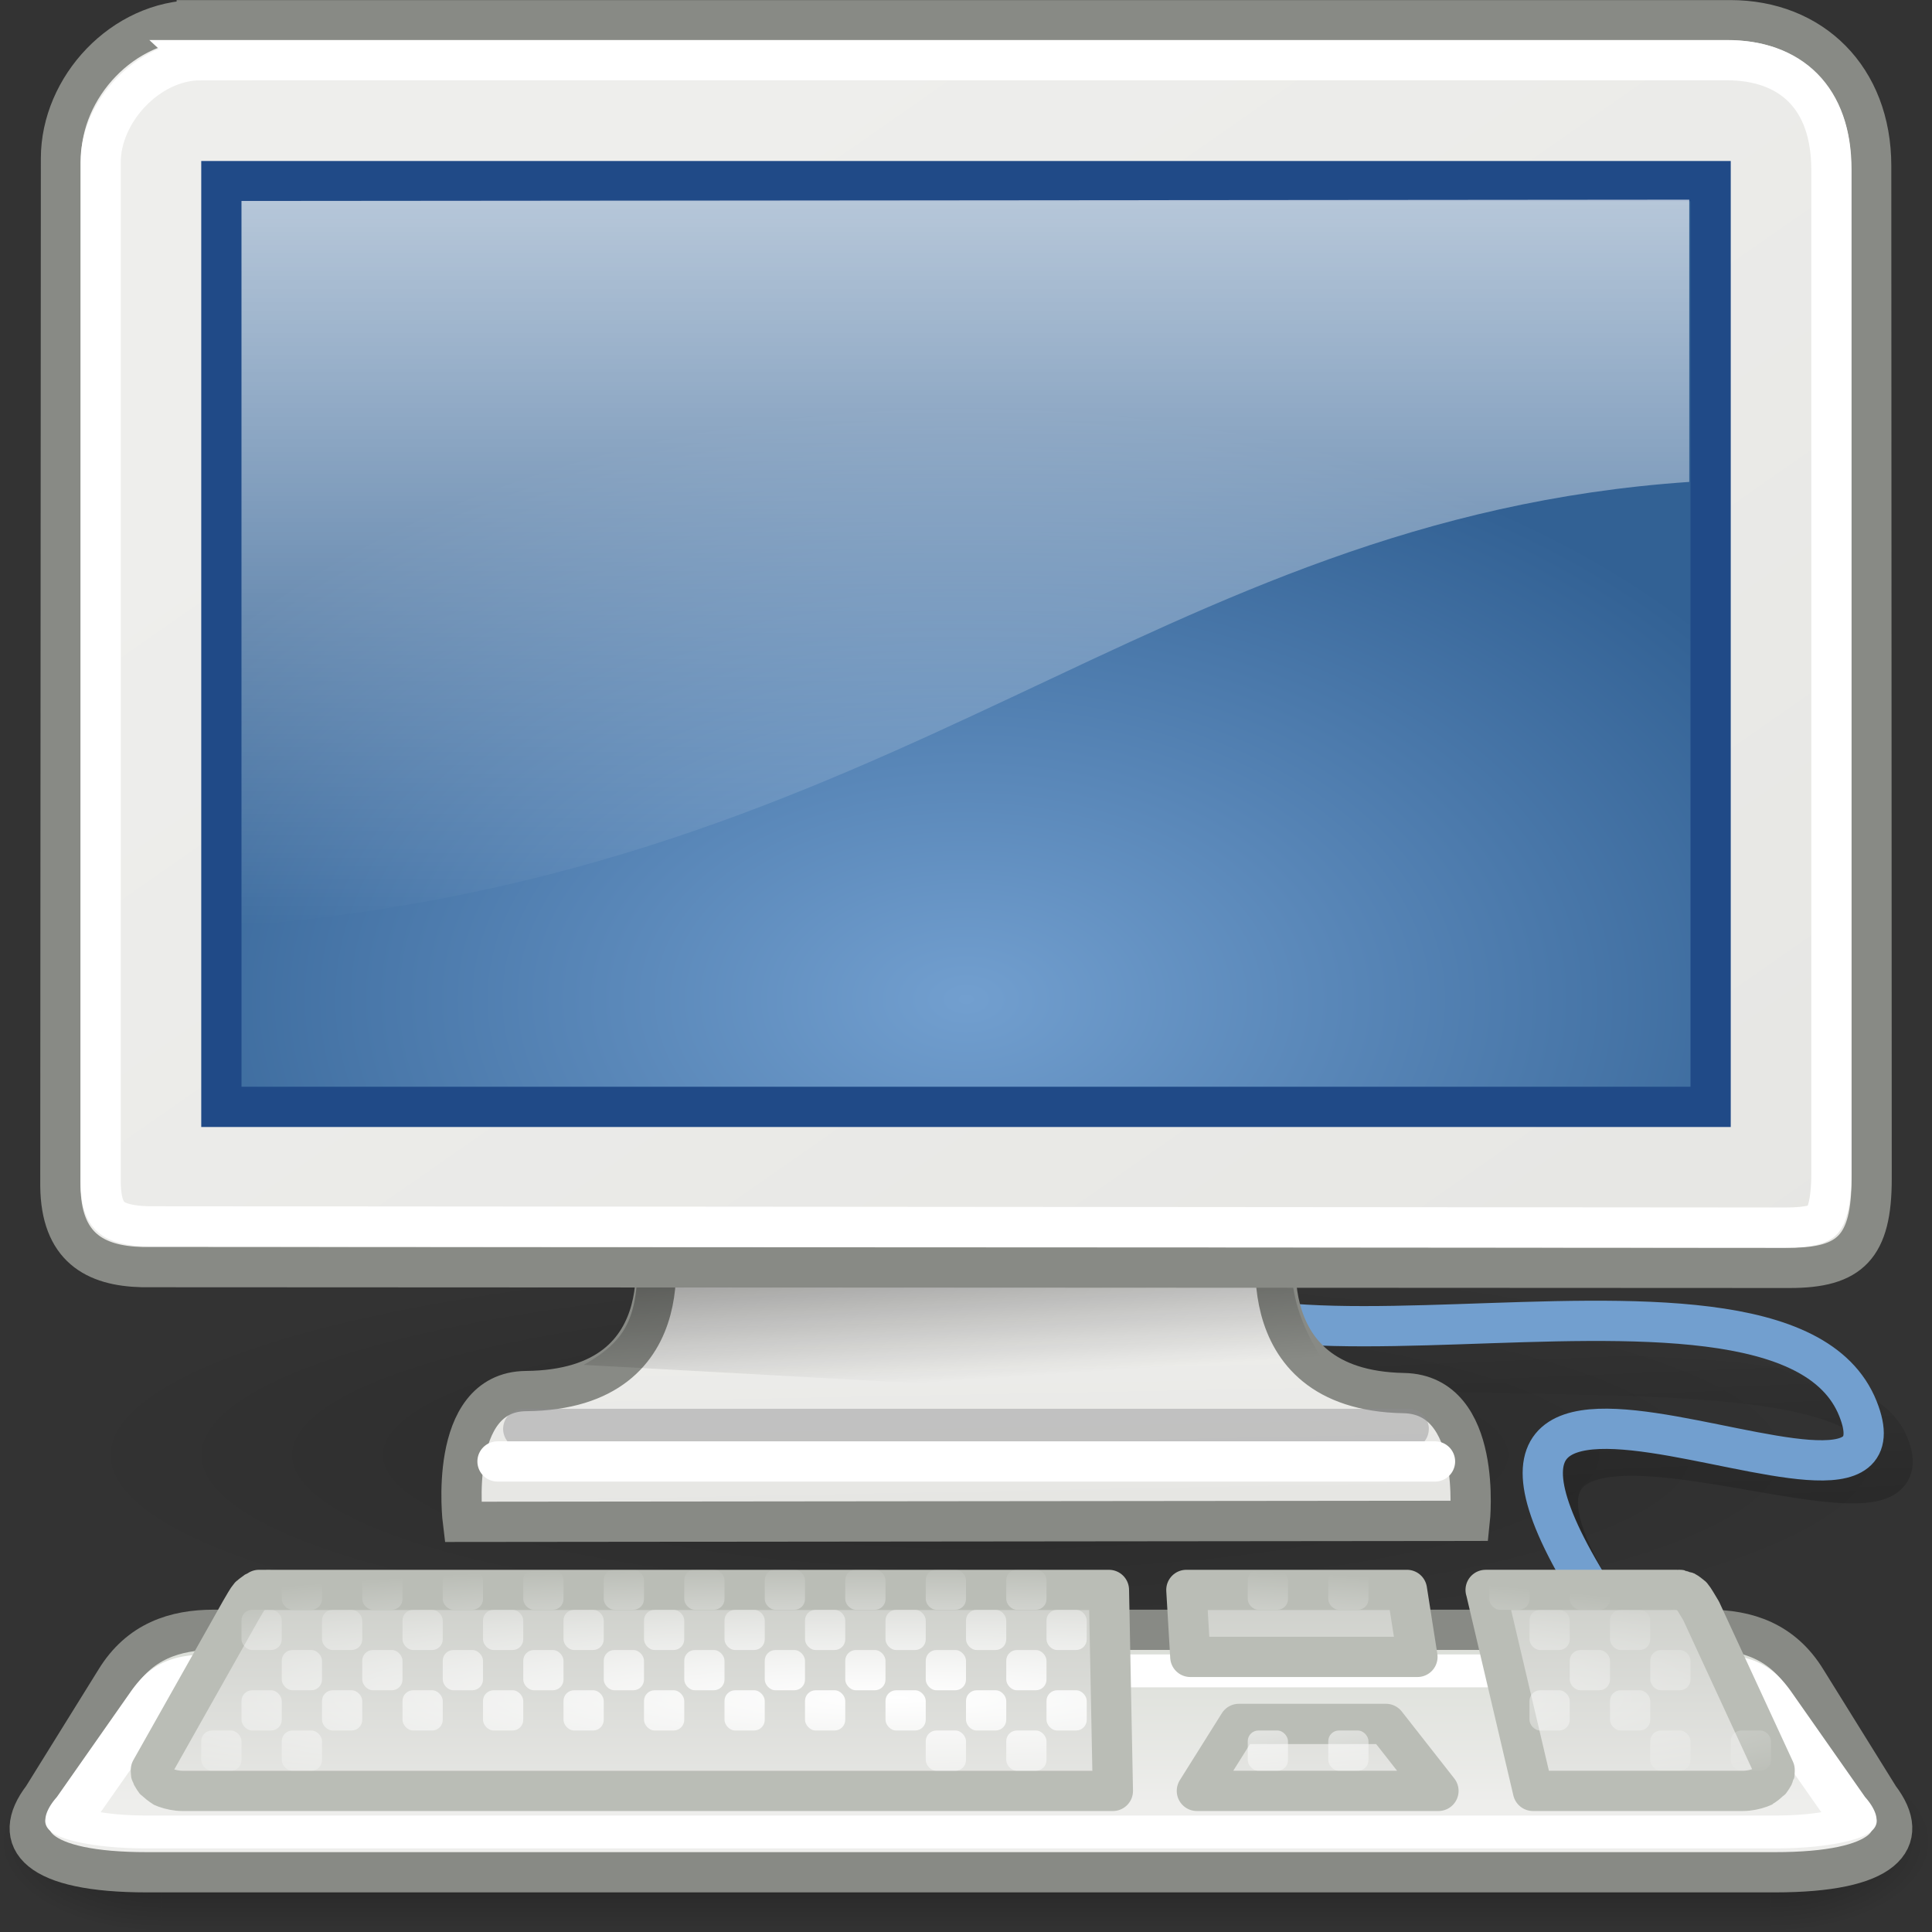 <?xml version="1.0" encoding="UTF-8" standalone="no"?>
<!-- Created with Inkscape (http://www.inkscape.org/) -->
<svg xmlns:dc="http://purl.org/dc/elements/1.1/" xmlns:cc="http://creativecommons.org/ns#" xmlns:rdf="http://www.w3.org/1999/02/22-rdf-syntax-ns#" xmlns:svg="http://www.w3.org/2000/svg" xmlns="http://www.w3.org/2000/svg" xmlns:xlink="http://www.w3.org/1999/xlink" xmlns:sodipodi="http://sodipodi.sourceforge.net/DTD/sodipodi-0.dtd" xmlns:inkscape="http://www.inkscape.org/namespaces/inkscape" width="48px" height="48px" id="svg3304" sodipodi:version="0.32" inkscape:version="0.91 r13725" sodipodi:docname="color_gnome_2_computer.svg" inkscape:output_extension="org.inkscape.output.svg.inkscape" version="1.1">
  <rect width="100%" height="100%" fill="#333333" stroke="none"/>
  <defs id="defs3306">
    <linearGradient id="linearGradient4196">
      <stop style="stop-color:black;stop-opacity:1;" offset="0" id="stop4198"/>
      <stop style="stop-color:black;stop-opacity:0;" offset="1" id="stop4200"/>
    </linearGradient>
    <linearGradient id="linearGradient3907">
      <stop style="stop-color:#ffffff;stop-opacity:1;" offset="0" id="stop3909"/>
      <stop style="stop-color:#ffffff;stop-opacity:0;" offset="1" id="stop3911"/>
    </linearGradient>
    <linearGradient inkscape:collect="always" id="linearGradient3899">
      <stop style="stop-color:#eeeeec" offset="0" id="stop3901"/>
      <stop style="stop-color:#d3d7cf" offset="1" id="stop3903"/>
    </linearGradient>
    <linearGradient id="linearGradient5233">
      <stop style="stop-color:#729fcf;stop-opacity:1;" offset="0" id="stop5235"/>
      <stop style="stop-color:#326194;stop-opacity:1;" offset="1" id="stop5237"/>
    </linearGradient>
    <linearGradient inkscape:collect="always" id="linearGradient5225">
      <stop style="stop-color:black;stop-opacity:1;" offset="0" id="stop5227"/>
      <stop style="stop-color:black;stop-opacity:0;" offset="1" id="stop5229"/>
    </linearGradient>
    <linearGradient id="linearGradient5137">
      <stop style="stop-color:#eeeeec;stop-opacity:1;" offset="0" id="stop5139"/>
      <stop style="stop-color:#e6e6e3;stop-opacity:1;" offset="1" id="stop5141"/>
    </linearGradient>
    <linearGradient inkscape:collect="always" id="linearGradient6240">
      <stop style="stop-color:#ffffff;stop-opacity:1;" offset="0" id="stop6242"/>
      <stop style="stop-color:#ffffff;stop-opacity:0;" offset="1" id="stop6244"/>
    </linearGradient>
    <linearGradient id="linearGradient11400">
      <stop style="stop-color:#000000;stop-opacity:1;" offset="0" id="stop11402"/>
      <stop style="stop-color:#000000;stop-opacity:0;" offset="1" id="stop11404"/>
    </linearGradient>
    <linearGradient inkscape:collect="always" xlink:href="#linearGradient6240" id="linearGradient6246" x1="20.157" y1="5.1" x2="20.157" y2="26.039" gradientUnits="userSpaceOnUse" gradientTransform="translate(-2.35294e-2,-3.039)"/>
    <linearGradient inkscape:collect="always" xlink:href="#linearGradient5137" id="linearGradient5147" gradientUnits="userSpaceOnUse" x1="17.248" y1="6.376" x2="39.904" y2="38.876" gradientTransform="matrix(0.999,0,0,0.999,3.061255e-3,-2.971)"/>
    <radialGradient inkscape:collect="always" xlink:href="#linearGradient5233" id="radialGradient5239" cx="24.006" cy="32.997" fx="24.006" fy="32.997" r="19" gradientTransform="matrix(1.233,1.948681e-23,-1.1422e-23,0.778,-5.591,-0.847)" gradientUnits="userSpaceOnUse"/>
    <linearGradient inkscape:collect="always" xlink:href="#linearGradient5137" id="linearGradient2308" gradientUnits="userSpaceOnUse" gradientTransform="matrix(1,0,0,0.993,-6.075869e-16,-2.718)" x1="31.743" y1="37.842" x2="31.861" y2="43.826"/>
    <linearGradient inkscape:collect="always" xlink:href="#linearGradient11400" id="linearGradient2310" gradientUnits="userSpaceOnUse" gradientTransform="matrix(1.004,0,0,1,-0.125,-3.012)" x1="23.155" y1="34.573" x2="23.529" y2="40.22"/>
    <linearGradient id="linearGradient1558" inkscape:collect="always">
      <stop id="stop1560" offset="0" style="stop-color:#babdb6"/>
      <stop id="stop1562" offset="1" style="stop-color:#eeeeec"/>
    </linearGradient>
    <linearGradient id="linearGradient3028" inkscape:collect="always">
      <stop id="stop3030" offset="0" style="stop-color:black;stop-opacity:1;"/>
      <stop id="stop3032" offset="1" style="stop-color:black;stop-opacity:0;"/>
    </linearGradient>
    <linearGradient id="linearGradient3042">
      <stop id="stop3044" offset="0" style="stop-color:black;stop-opacity:0;"/>
      <stop style="stop-color:black;stop-opacity:1;" offset="0.5" id="stop3050"/>
      <stop id="stop3046" offset="1" style="stop-color:black;stop-opacity:0;"/>
    </linearGradient>
    <radialGradient inkscape:collect="always" xlink:href="#linearGradient3907" id="radialGradient2433" gradientUnits="userSpaceOnUse" gradientTransform="matrix(1.383,3.581398e-5,0,0.172,-6.73,34.097)" cx="20.914" cy="47.045" fx="20.914" fy="47.045" r="19.5"/>
    <radialGradient inkscape:collect="always" xlink:href="#linearGradient3028" id="radialGradient2517" gradientUnits="userSpaceOnUse" gradientTransform="matrix(0,-0.75,1.333,0,-40.286,35)" cx="3" cy="33.214" fx="3" fy="33.214" r="3"/>
    <radialGradient inkscape:collect="always" xlink:href="#linearGradient3028" id="radialGradient2519" gradientUnits="userSpaceOnUse" gradientTransform="matrix(0,-0.75,1.333,0,-88.286,-30.5)" cx="3" cy="33.214" fx="3" fy="33.214" r="3"/>
    <linearGradient inkscape:collect="always" xlink:href="#linearGradient3042" id="linearGradient2521" gradientUnits="userSpaceOnUse" gradientTransform="matrix(1,0,0,0.889,0,3.833)" x1="37.031" y1="35.063" x2="37.031" y2="29.995"/>
    <linearGradient inkscape:collect="always" xlink:href="#linearGradient1558" id="linearGradient3320" gradientUnits="userSpaceOnUse" gradientTransform="matrix(1,0,0,0.833,-48,19.082)" x1="16.396" y1="19.659" x2="16.396" y2="32.448"/>
    <radialGradient inkscape:collect="always" xlink:href="#linearGradient3907" id="radialGradient3322" gradientUnits="userSpaceOnUse" gradientTransform="matrix(1.383,3.581398e-5,0,0.172,-6.73,34.097)" cx="20.914" cy="47.045" fx="20.914" fy="47.045" r="19.5"/>
    <radialGradient inkscape:collect="always" xlink:href="#linearGradient3907" id="radialGradient3324" gradientUnits="userSpaceOnUse" gradientTransform="matrix(1.383,3.581398e-5,0,0.172,-6.73,34.097)" cx="20.914" cy="47.045" fx="20.914" fy="47.045" r="19.5"/>
    <radialGradient inkscape:collect="always" xlink:href="#linearGradient3907" id="radialGradient3326" gradientUnits="userSpaceOnUse" gradientTransform="matrix(1.383,3.581398e-5,0,0.172,-6.73,34.097)" cx="20.914" cy="47.045" fx="20.914" fy="47.045" r="19.5"/>
    <radialGradient inkscape:collect="always" xlink:href="#linearGradient3907" id="radialGradient3328" gradientUnits="userSpaceOnUse" gradientTransform="matrix(1.383,3.581398e-5,0,0.172,-6.73,34.097)" cx="20.914" cy="47.045" fx="20.914" fy="47.045" r="19.5"/>
    <radialGradient inkscape:collect="always" xlink:href="#linearGradient3907" id="radialGradient3330" gradientUnits="userSpaceOnUse" gradientTransform="matrix(1.383,3.581398e-5,0,0.172,-6.73,34.097)" cx="20.914" cy="47.045" fx="20.914" fy="47.045" r="19.5"/>
    <radialGradient inkscape:collect="always" xlink:href="#linearGradient3907" id="radialGradient3332" gradientUnits="userSpaceOnUse" gradientTransform="matrix(1.383,3.581398e-5,0,0.172,-6.73,34.097)" cx="20.914" cy="47.045" fx="20.914" fy="47.045" r="19.5"/>
    <radialGradient inkscape:collect="always" xlink:href="#linearGradient3907" id="radialGradient3334" gradientUnits="userSpaceOnUse" gradientTransform="matrix(1.383,3.581398e-5,0,0.172,-6.73,34.097)" cx="20.914" cy="47.045" fx="20.914" fy="47.045" r="19.5"/>
    <radialGradient inkscape:collect="always" xlink:href="#linearGradient3907" id="radialGradient3336" gradientUnits="userSpaceOnUse" gradientTransform="matrix(1.383,3.581398e-5,0,0.172,-6.73,34.097)" cx="20.914" cy="47.045" fx="20.914" fy="47.045" r="19.5"/>
    <radialGradient inkscape:collect="always" xlink:href="#linearGradient3907" id="radialGradient3338" gradientUnits="userSpaceOnUse" gradientTransform="matrix(1.383,3.581398e-5,0,0.172,-6.73,34.097)" cx="20.914" cy="47.045" fx="20.914" fy="47.045" r="19.5"/>
    <radialGradient inkscape:collect="always" xlink:href="#linearGradient3907" id="radialGradient3340" gradientUnits="userSpaceOnUse" gradientTransform="matrix(1.383,3.581398e-5,0,0.172,-6.73,34.097)" cx="20.914" cy="47.045" fx="20.914" fy="47.045" r="19.5"/>
    <radialGradient inkscape:collect="always" xlink:href="#linearGradient3907" id="radialGradient3342" gradientUnits="userSpaceOnUse" gradientTransform="matrix(1.383,3.581398e-5,0,0.172,-6.73,34.097)" cx="20.914" cy="47.045" fx="20.914" fy="47.045" r="19.5"/>
    <radialGradient inkscape:collect="always" xlink:href="#linearGradient3907" id="radialGradient3344" gradientUnits="userSpaceOnUse" gradientTransform="matrix(1.383,3.581398e-5,0,0.172,-6.73,34.097)" cx="20.914" cy="47.045" fx="20.914" fy="47.045" r="19.5"/>
    <radialGradient inkscape:collect="always" xlink:href="#linearGradient3907" id="radialGradient3346" gradientUnits="userSpaceOnUse" gradientTransform="matrix(1.383,3.581398e-5,0,0.172,-6.73,34.097)" cx="20.914" cy="47.045" fx="20.914" fy="47.045" r="19.5"/>
    <radialGradient inkscape:collect="always" xlink:href="#linearGradient3907" id="radialGradient3348" gradientUnits="userSpaceOnUse" gradientTransform="matrix(1.383,3.581398e-5,0,0.172,-6.73,34.097)" cx="20.914" cy="47.045" fx="20.914" fy="47.045" r="19.5"/>
    <radialGradient inkscape:collect="always" xlink:href="#linearGradient3907" id="radialGradient3350" gradientUnits="userSpaceOnUse" gradientTransform="matrix(1.383,3.581398e-5,0,0.172,-6.73,34.097)" cx="20.914" cy="47.045" fx="20.914" fy="47.045" r="19.5"/>
    <radialGradient inkscape:collect="always" xlink:href="#linearGradient3907" id="radialGradient3352" gradientUnits="userSpaceOnUse" gradientTransform="matrix(1.383,3.581398e-5,0,0.172,-6.73,34.097)" cx="20.914" cy="47.045" fx="20.914" fy="47.045" r="19.5"/>
    <radialGradient inkscape:collect="always" xlink:href="#linearGradient3907" id="radialGradient3354" gradientUnits="userSpaceOnUse" gradientTransform="matrix(1.383,3.581398e-5,0,0.172,-6.73,34.097)" cx="20.914" cy="47.045" fx="20.914" fy="47.045" r="19.5"/>
    <radialGradient inkscape:collect="always" xlink:href="#linearGradient3907" id="radialGradient3356" gradientUnits="userSpaceOnUse" gradientTransform="matrix(1.383,3.581398e-5,0,0.172,-6.73,34.097)" cx="20.914" cy="47.045" fx="20.914" fy="47.045" r="19.5"/>
    <radialGradient inkscape:collect="always" xlink:href="#linearGradient3907" id="radialGradient3358" gradientUnits="userSpaceOnUse" gradientTransform="matrix(1.383,3.581398e-5,0,0.172,-6.73,34.097)" cx="20.914" cy="47.045" fx="20.914" fy="47.045" r="19.5"/>
    <radialGradient inkscape:collect="always" xlink:href="#linearGradient3907" id="radialGradient3360" gradientUnits="userSpaceOnUse" gradientTransform="matrix(1.383,3.581398e-5,0,0.172,-6.73,34.097)" cx="20.914" cy="47.045" fx="20.914" fy="47.045" r="19.5"/>
    <radialGradient inkscape:collect="always" xlink:href="#linearGradient3907" id="radialGradient3362" gradientUnits="userSpaceOnUse" gradientTransform="matrix(1.383,3.581398e-5,0,0.172,-6.73,34.097)" cx="20.914" cy="47.045" fx="20.914" fy="47.045" r="19.5"/>
    <radialGradient inkscape:collect="always" xlink:href="#linearGradient3907" id="radialGradient3364" gradientUnits="userSpaceOnUse" gradientTransform="matrix(1.383,3.581398e-5,0,0.172,-6.73,34.097)" cx="20.914" cy="47.045" fx="20.914" fy="47.045" r="19.5"/>
    <radialGradient inkscape:collect="always" xlink:href="#linearGradient3907" id="radialGradient3366" gradientUnits="userSpaceOnUse" gradientTransform="matrix(1.383,3.581398e-5,0,0.172,-6.73,34.097)" cx="20.914" cy="47.045" fx="20.914" fy="47.045" r="19.5"/>
    <radialGradient inkscape:collect="always" xlink:href="#linearGradient3907" id="radialGradient3368" gradientUnits="userSpaceOnUse" gradientTransform="matrix(1.383,3.581398e-5,0,0.172,-6.73,34.097)" cx="20.914" cy="47.045" fx="20.914" fy="47.045" r="19.5"/>
    <radialGradient inkscape:collect="always" xlink:href="#linearGradient3907" id="radialGradient3370" gradientUnits="userSpaceOnUse" gradientTransform="matrix(1.383,3.581398e-5,0,0.172,-6.73,34.097)" cx="20.914" cy="47.045" fx="20.914" fy="47.045" r="19.5"/>
    <radialGradient inkscape:collect="always" xlink:href="#linearGradient3907" id="radialGradient3372" gradientUnits="userSpaceOnUse" gradientTransform="matrix(1.383,3.581398e-5,0,0.172,-6.73,34.097)" cx="20.914" cy="47.045" fx="20.914" fy="47.045" r="19.5"/>
    <radialGradient inkscape:collect="always" xlink:href="#linearGradient3907" id="radialGradient3374" gradientUnits="userSpaceOnUse" gradientTransform="matrix(1.383,3.581398e-5,0,0.172,-6.73,34.097)" cx="20.914" cy="47.045" fx="20.914" fy="47.045" r="19.5"/>
    <radialGradient inkscape:collect="always" xlink:href="#linearGradient3907" id="radialGradient3376" gradientUnits="userSpaceOnUse" gradientTransform="matrix(1.383,3.581398e-5,0,0.172,-6.73,34.097)" cx="20.914" cy="47.045" fx="20.914" fy="47.045" r="19.5"/>
    <radialGradient inkscape:collect="always" xlink:href="#linearGradient3907" id="radialGradient3378" gradientUnits="userSpaceOnUse" gradientTransform="matrix(1.383,3.581398e-5,0,0.172,-6.73,34.097)" cx="20.914" cy="47.045" fx="20.914" fy="47.045" r="19.5"/>
    <radialGradient inkscape:collect="always" xlink:href="#linearGradient3907" id="radialGradient3380" gradientUnits="userSpaceOnUse" gradientTransform="matrix(1.383,3.581398e-5,0,0.172,-6.73,34.097)" cx="20.914" cy="47.045" fx="20.914" fy="47.045" r="19.5"/>
    <radialGradient inkscape:collect="always" xlink:href="#linearGradient3907" id="radialGradient3382" gradientUnits="userSpaceOnUse" gradientTransform="matrix(1.383,3.581398e-5,0,0.172,-6.73,34.097)" cx="20.914" cy="47.045" fx="20.914" fy="47.045" r="19.5"/>
    <radialGradient inkscape:collect="always" xlink:href="#linearGradient3907" id="radialGradient3384" gradientUnits="userSpaceOnUse" gradientTransform="matrix(1.383,3.581398e-5,0,0.172,-6.73,34.097)" cx="20.914" cy="47.045" fx="20.914" fy="47.045" r="19.5"/>
    <radialGradient inkscape:collect="always" xlink:href="#linearGradient3907" id="radialGradient3386" gradientUnits="userSpaceOnUse" gradientTransform="matrix(1.383,3.581398e-5,0,0.172,-6.73,34.097)" cx="20.914" cy="47.045" fx="20.914" fy="47.045" r="19.5"/>
    <radialGradient inkscape:collect="always" xlink:href="#linearGradient3907" id="radialGradient3388" gradientUnits="userSpaceOnUse" gradientTransform="matrix(1.383,3.581398e-5,0,0.172,-6.73,34.097)" cx="20.914" cy="47.045" fx="20.914" fy="47.045" r="19.5"/>
    <radialGradient inkscape:collect="always" xlink:href="#linearGradient3907" id="radialGradient3390" gradientUnits="userSpaceOnUse" gradientTransform="matrix(1.383,3.581398e-5,0,0.172,-6.73,34.097)" cx="20.914" cy="47.045" fx="20.914" fy="47.045" r="19.5"/>
    <radialGradient inkscape:collect="always" xlink:href="#linearGradient3907" id="radialGradient3392" gradientUnits="userSpaceOnUse" gradientTransform="matrix(1.383,3.581398e-5,0,0.172,-6.73,34.097)" cx="20.914" cy="47.045" fx="20.914" fy="47.045" r="19.5"/>
    <radialGradient inkscape:collect="always" xlink:href="#linearGradient3907" id="radialGradient3394" gradientUnits="userSpaceOnUse" gradientTransform="matrix(1.383,3.581398e-5,0,0.172,-6.73,34.097)" cx="20.914" cy="47.045" fx="20.914" fy="47.045" r="19.5"/>
    <radialGradient inkscape:collect="always" xlink:href="#linearGradient3907" id="radialGradient3396" gradientUnits="userSpaceOnUse" gradientTransform="matrix(1.383,3.581398e-5,0,0.172,-6.73,34.097)" cx="20.914" cy="47.045" fx="20.914" fy="47.045" r="19.5"/>
    <radialGradient inkscape:collect="always" xlink:href="#linearGradient3907" id="radialGradient3398" gradientUnits="userSpaceOnUse" gradientTransform="matrix(1.383,3.581398e-5,0,0.172,-6.73,34.097)" cx="20.914" cy="47.045" fx="20.914" fy="47.045" r="19.5"/>
    <radialGradient inkscape:collect="always" xlink:href="#linearGradient3907" id="radialGradient3400" gradientUnits="userSpaceOnUse" gradientTransform="matrix(1.383,3.581398e-5,0,0.172,-6.73,34.097)" cx="20.914" cy="47.045" fx="20.914" fy="47.045" r="19.5"/>
    <radialGradient inkscape:collect="always" xlink:href="#linearGradient3907" id="radialGradient3402" gradientUnits="userSpaceOnUse" gradientTransform="matrix(1.383,3.581398e-5,0,0.172,-6.73,34.097)" cx="20.914" cy="47.045" fx="20.914" fy="47.045" r="19.5"/>
    <radialGradient inkscape:collect="always" xlink:href="#linearGradient3907" id="radialGradient3404" gradientUnits="userSpaceOnUse" gradientTransform="matrix(1.383,3.581398e-5,0,0.172,-6.73,34.097)" cx="20.914" cy="47.045" fx="20.914" fy="47.045" r="19.5"/>
    <radialGradient inkscape:collect="always" xlink:href="#linearGradient3907" id="radialGradient3406" gradientUnits="userSpaceOnUse" gradientTransform="matrix(1.383,3.581398e-5,0,0.172,-6.73,34.097)" cx="20.914" cy="47.045" fx="20.914" fy="47.045" r="19.5"/>
    <radialGradient inkscape:collect="always" xlink:href="#linearGradient3907" id="radialGradient3408" gradientUnits="userSpaceOnUse" gradientTransform="matrix(1.383,3.581398e-5,0,0.172,-6.73,34.097)" cx="20.914" cy="47.045" fx="20.914" fy="47.045" r="19.5"/>
    <radialGradient inkscape:collect="always" xlink:href="#linearGradient3907" id="radialGradient3410" gradientUnits="userSpaceOnUse" gradientTransform="matrix(1.383,3.581398e-5,0,0.172,-6.73,34.097)" cx="20.914" cy="47.045" fx="20.914" fy="47.045" r="19.5"/>
    <radialGradient inkscape:collect="always" xlink:href="#linearGradient3907" id="radialGradient3412" gradientUnits="userSpaceOnUse" gradientTransform="matrix(1.383,3.581398e-5,0,0.172,-6.73,34.097)" cx="20.914" cy="47.045" fx="20.914" fy="47.045" r="19.5"/>
    <radialGradient inkscape:collect="always" xlink:href="#linearGradient3907" id="radialGradient3414" gradientUnits="userSpaceOnUse" gradientTransform="matrix(1.383,3.581398e-5,0,0.172,-6.73,34.097)" cx="20.914" cy="47.045" fx="20.914" fy="47.045" r="19.5"/>
    <radialGradient inkscape:collect="always" xlink:href="#linearGradient3907" id="radialGradient3416" gradientUnits="userSpaceOnUse" gradientTransform="matrix(1.383,3.581398e-5,0,0.172,-6.73,34.097)" cx="20.914" cy="47.045" fx="20.914" fy="47.045" r="19.5"/>
    <radialGradient inkscape:collect="always" xlink:href="#linearGradient3907" id="radialGradient3418" gradientUnits="userSpaceOnUse" gradientTransform="matrix(1.383,3.581398e-5,0,0.172,-6.73,34.097)" cx="20.914" cy="47.045" fx="20.914" fy="47.045" r="19.5"/>
    <radialGradient inkscape:collect="always" xlink:href="#linearGradient3907" id="radialGradient3420" gradientUnits="userSpaceOnUse" gradientTransform="matrix(1.383,3.581398e-5,0,0.172,-6.73,34.097)" cx="20.914" cy="47.045" fx="20.914" fy="47.045" r="19.5"/>
    <radialGradient inkscape:collect="always" xlink:href="#linearGradient3907" id="radialGradient3422" gradientUnits="userSpaceOnUse" gradientTransform="matrix(1.383,3.581398e-5,0,0.172,-6.73,34.097)" cx="20.914" cy="47.045" fx="20.914" fy="47.045" r="19.5"/>
    <radialGradient inkscape:collect="always" xlink:href="#linearGradient3907" id="radialGradient3424" gradientUnits="userSpaceOnUse" gradientTransform="matrix(1.383,3.581398e-5,0,0.172,-6.73,34.097)" cx="20.914" cy="47.045" fx="20.914" fy="47.045" r="19.5"/>
    <radialGradient inkscape:collect="always" xlink:href="#linearGradient3907" id="radialGradient3426" gradientUnits="userSpaceOnUse" gradientTransform="matrix(1.383,3.581398e-5,0,0.172,-6.73,34.097)" cx="20.914" cy="47.045" fx="20.914" fy="47.045" r="19.5"/>
    <radialGradient inkscape:collect="always" xlink:href="#linearGradient3907" id="radialGradient3428" gradientUnits="userSpaceOnUse" gradientTransform="matrix(1.383,3.581398e-5,0,0.172,-6.73,34.097)" cx="20.914" cy="47.045" fx="20.914" fy="47.045" r="19.5"/>
    <radialGradient inkscape:collect="always" xlink:href="#linearGradient3907" id="radialGradient3430" gradientUnits="userSpaceOnUse" gradientTransform="matrix(1.383,3.581398e-5,0,0.172,-6.73,34.097)" cx="20.914" cy="47.045" fx="20.914" fy="47.045" r="19.5"/>
    <radialGradient inkscape:collect="always" xlink:href="#linearGradient3907" id="radialGradient3432" gradientUnits="userSpaceOnUse" gradientTransform="matrix(1.383,3.581398e-5,0,0.172,-6.73,34.097)" cx="20.914" cy="47.045" fx="20.914" fy="47.045" r="19.5"/>
    <radialGradient inkscape:collect="always" xlink:href="#linearGradient3907" id="radialGradient3434" gradientUnits="userSpaceOnUse" gradientTransform="matrix(1.383,3.581398e-5,0,0.172,-6.73,34.097)" cx="20.914" cy="47.045" fx="20.914" fy="47.045" r="19.5"/>
    <radialGradient inkscape:collect="always" xlink:href="#linearGradient3907" id="radialGradient3436" gradientUnits="userSpaceOnUse" gradientTransform="matrix(1.383,3.581398e-5,0,0.172,-6.73,34.097)" cx="20.914" cy="47.045" fx="20.914" fy="47.045" r="19.5"/>
    <radialGradient inkscape:collect="always" xlink:href="#linearGradient3907" id="radialGradient3438" gradientUnits="userSpaceOnUse" gradientTransform="matrix(1.383,3.581398e-5,0,0.172,-6.73,34.097)" cx="20.914" cy="47.045" fx="20.914" fy="47.045" r="19.5"/>
    <radialGradient inkscape:collect="always" xlink:href="#linearGradient3907" id="radialGradient3440" gradientUnits="userSpaceOnUse" gradientTransform="matrix(1.383,3.581398e-5,0,0.172,-6.73,34.097)" cx="20.914" cy="47.045" fx="20.914" fy="47.045" r="19.5"/>
    <linearGradient inkscape:collect="always" xlink:href="#linearGradient3899" id="linearGradient3442" gradientUnits="userSpaceOnUse" gradientTransform="matrix(1,0,0,0.753,-48,12.253)" x1="26.5" y1="43.25" x2="26.5" y2="35.75"/>
    <radialGradient inkscape:collect="always" xlink:href="#linearGradient5225" id="radialGradient4337" gradientUnits="userSpaceOnUse" gradientTransform="matrix(1,0,0,0.248,0,32.117)" cx="23.938" cy="42.688" fx="23.938" fy="42.688" r="23.76"/>
    <linearGradient inkscape:collect="always" xlink:href="#linearGradient4196" id="linearGradient4343" gradientUnits="userSpaceOnUse" gradientTransform="translate(24,0)" x1="37.485" y1="38.268" x2="37.295" y2="33.638"/>
  </defs>
  <sodipodi:namedview id="base" pagecolor="#ffffff" bordercolor="#849193" borderopacity="1" inkscape:pageopacity="0.0" inkscape:pageshadow="2" inkscape:zoom="1" inkscape:cx="-210.56171" inkscape:cy="8.3263876" inkscape:current-layer="layer1" showgrid="false" inkscape:grid-bbox="true" inkscape:document-units="px" inkscape:showpageshadow="false" showborder="false" inkscape:window-width="1920" inkscape:window-height="1144" inkscape:window-x="-4" inkscape:window-y="-4" showguides="true" inkscape:guide-bbox="true" inkscape:grid-points="false" stroke="#babdb6" fill="#888a85" borderlayer="top" inkscape:window-maximized="1">
    <inkscape:grid id="GridFromPre046Settings" type="xygrid" originx="0px" originy="0px" spacingx="0.5px" spacingy="0.5px" color="#3f3fff" empcolor="#3f3fff" opacity="0.15" empopacity="0.38" empspacing="2"/>
  </sodipodi:namedview>
  <g id="layer1" inkscape:label="Layer 1" inkscape:groupmode="layer" style="display:inline">
    <ellipse style="opacity:0.2;fill:url(#radialGradient4337);fill-opacity:1;fill-rule:evenodd;stroke:none;stroke-width:1px;stroke-linecap:butt;stroke-linejoin:miter;stroke-opacity:1" id="path1379" transform="matrix(0.968,0,0,0.864,1.448,-0.747)" cx="23.938" cy="42.688" rx="23.76" ry="5.884"/>
    <g id="g4339" transform="translate(-25,0)">
      <path style="display:inline;opacity:0.208;fill:none;fill-opacity:1;fill-rule:evenodd;stroke:url(#linearGradient4343);stroke-width:1;stroke-linecap:butt;stroke-linejoin:miter;stroke-miterlimit:4;stroke-dasharray:none;stroke-opacity:1" d="M 66.131,41.788 C 57.847,31.23 73.567,39.499 71.897,35.84 70.262,32.254 51.343,36.514 53.333,30.514" id="use4184" sodipodi:nodetypes="czz" inkscape:connector-curvature="0"/>
      <path sodipodi:nodetypes="czz" id="path4172" d="M 65.675,41.213 C 57.657,30.125 72.914,39.404 71.161,35 69.172,30 52.552,36.028 53.48,30.116" style="display:inline;fill:none;fill-opacity:1;fill-rule:evenodd;stroke:#729fcf;stroke-width:1;stroke-linecap:butt;stroke-linejoin:miter;stroke-miterlimit:4;stroke-dasharray:none;stroke-opacity:1" inkscape:connector-curvature="0"/>
    </g>
    <g id="g2302" transform="matrix(0.811,0,0,0.811,4.536,4.145)">
      <path style="color:#000000;display:inline;overflow:visible;visibility:visible;opacity:1;fill:url(#linearGradient2308);fill-opacity:1;fill-rule:evenodd;stroke:#888a85;stroke-width:1.233;stroke-linecap:butt;stroke-linejoin:miter;stroke-miterlimit:4;stroke-dasharray:none;stroke-dashoffset:0;stroke-opacity:1;marker:none;marker-start:none;marker-mid:none;marker-end:none" d="m 14.375,32.559 c 0,0 1.217,4.899 -3.856,4.945 -2.43,0.022 -1.932,4.006 -1.932,4.006 l 30.846,-0.031 c 0,0 0.418,-3.867 -2.022,-3.913 -4.987,-0.091 -3.811,-5.07 -3.811,-5.07 l -19.225,0.062 z" id="path1359" sodipodi:nodetypes="csccscc" inkscape:connector-curvature="0"/>
      <path style="opacity:0.5;fill:url(#linearGradient2310);fill-opacity:1;fill-rule:evenodd;stroke:none;stroke-width:1px;stroke-linecap:butt;stroke-linejoin:miter;stroke-opacity:1" d="m 13.926,33.027 c 0.084,2.173 -0.285,2.911 -1.64,3.675 L 36,38 c -0.953,-1.169 -2.339,-2.933 -1.961,-4.988 l -20.113,0.016 z" id="path1367" sodipodi:nodetypes="ccccc" inkscape:connector-curvature="0"/>
      <path sodipodi:nodetypes="cc" id="path1393" d="m 10.436,38.662 c 6.564,0.002 27.126,0 27.126,0" style="fill:none;fill-opacity:1;fill-rule:evenodd;stroke:#8d8d8f;stroke-width:1.233px;stroke-linecap:round;stroke-linejoin:miter;stroke-opacity:0.439" inkscape:connector-curvature="0"/>
      <path style="fill:none;fill-opacity:1;fill-rule:evenodd;stroke:#ffffff;stroke-width:1.233px;stroke-linecap:round;stroke-linejoin:miter;stroke-opacity:1" d="m 9.648,39.66 c 6.707,0.002 28.72,0 28.72,0" id="path1395" sodipodi:nodetypes="cc" inkscape:connector-curvature="0"/>
    </g>
    <rect style="fill:none;fill-opacity:0.75;fill-rule:evenodd;stroke:none;stroke-width:1px;stroke-linecap:butt;stroke-linejoin:miter;stroke-opacity:1" id="rect4784" width="48" height="48" x="0" y="-2.844"/>
    <path style="fill:url(#linearGradient5147);fill-opacity:1;fill-rule:evenodd;stroke:#888a85;stroke-width:1;stroke-linecap:butt;stroke-linejoin:miter;stroke-miterlimit:4;stroke-opacity:1" d="m 4.888,0.502 38.102,0 c 2.024,0 3.499,1.426 3.499,3.621 l 0.011,25.165 C 46.5,30.978 45.972,31.5 44.467,31.5 L 3.533,31.481 C 2.354,31.452 1.515,30.987 1.5,29.465 L 1.515,3.935 c 0,-1.771 1.538,-3.433 3.373,-3.433 z" id="rect5040" sodipodi:nodetypes="ccccccccc" inkscape:connector-curvature="0"/>
    <rect style="fill:url(#radialGradient5239);fill-opacity:1;fill-rule:evenodd;stroke:#204a87;stroke-width:1px;stroke-linecap:butt;stroke-linejoin:miter;stroke-opacity:1" id="rect9208" width="37" height="23" x="5.5" y="4.5"/>
    <path style="opacity:0.75;fill:url(#linearGradient6246);fill-opacity:1;fill-rule:evenodd;stroke:none;stroke-width:1px;stroke-linecap:butt;stroke-linejoin:miter;stroke-opacity:1" d="M 6,4.992 6,23 C 22.444,21.646 28.599,12.888 41.969,11.973 l 1e-6,-7.012 L 6,4.992 Z" id="path4073" sodipodi:nodetypes="ccccc" inkscape:connector-curvature="0"/>
    <rect y="-2.844" x="0" height="48" width="48" id="rect1355" style="fill:none;fill-opacity:0.75;fill-rule:evenodd;stroke:none;stroke-width:1px;stroke-linecap:butt;stroke-linejoin:miter;stroke-opacity:1"/>
    <rect style="fill:none;fill-opacity:0.75;fill-rule:evenodd;stroke:none;stroke-width:1px;stroke-linecap:butt;stroke-linejoin:miter;stroke-opacity:1" id="rect1377" width="48" height="48" x="0" y="-2.844"/>
    <path style="fill:none;fill-opacity:1;fill-rule:evenodd;stroke:#ffffff;stroke-width:1;stroke-linecap:butt;stroke-linejoin:miter;stroke-miterlimit:4;stroke-opacity:1" d="m 4.984,1.495 c -1.299,0 -2.484,1.282 -2.484,2.537 L 2.5,29.355 c 0.006,0.597 0.145,0.783 0.279,0.897 0.135,0.114 0.419,0.205 0.9,0.217 L 44.353,30.5 c 0.647,0 0.851,-0.1 0.931,-0.186 0.08,-0.086 0.217,-0.397 0.217,-1.145 l 10e-7,-24.953 c 0,-1.789 -1.004,-2.722 -2.608,-2.722 l -37.91,0 z" id="path1387" sodipodi:nodetypes="cccsccscccc" inkscape:connector-curvature="0"/>
    <g style="opacity:0.4" id="g3052" transform="translate(0,13)">
      <rect style="opacity:1;fill:url(#radialGradient2517);fill-opacity:1;stroke:none;stroke-width:1;stroke-linejoin:round;stroke-miterlimit:4;stroke-dasharray:none;stroke-opacity:1" id="rect3026" width="4" height="4.5" x="0" y="30.5"/>
      <rect style="display:inline;opacity:1;fill:url(#radialGradient2519);fill-opacity:1;stroke:none;stroke-width:1;stroke-linejoin:round;stroke-miterlimit:4;stroke-dasharray:none;stroke-opacity:1" id="rect3036" width="4" height="4.5" x="-48" y="-35" transform="scale(-1,-1)"/>
      <rect style="opacity:1;fill:url(#linearGradient2521);fill-opacity:1;stroke:none;stroke-width:1;stroke-linejoin:round;stroke-miterlimit:4;stroke-dasharray:none;stroke-opacity:1" id="rect3040" width="40" height="4.5" x="4" y="30.5"/>
    </g>
    <g id="g3316" transform="translate(48,0)">
      <path style="fill:url(#linearGradient3442);fill-opacity:1;stroke:#888a85;stroke-width:1;stroke-linejoin:round;stroke-miterlimit:4;stroke-opacity:1" d="m -42.688,40.492 c -0.968,0 -1.848,0.285 -2.438,1.247 l -1.812,2.918 c -0.809,1.055 -0.156,1.859 2.594,1.859 l 40.438,0 c 2.75,0 3.402,-0.804 2.594,-1.859 L -3.125,41.739 C -3.715,40.777 -4.595,40.492 -5.562,40.492 l -37.125,0 z" id="rect2024" sodipodi:nodetypes="ccccccccc" inkscape:connector-curvature="0"/>
      <path transform="matrix(1,0,0,0.667,-48,15.833)" sodipodi:type="inkscape:offset" inkscape:radius="-1" inkscape:original="M 5.3125 37.5 C 4.344614 37.5 3.4647369 37.878926 2.875 39.15625 L 1.0625 43.03125 C 0.253847 44.43186 0.90611493 45.5 3.65625 45.5 L 44.09375 45.5 C 46.843885 45.5 47.496153 44.43186 46.6875 43.03125 L 44.875 39.15625 C 44.285263 37.878926 43.405386 37.5 42.4375 37.5 L 5.3125 37.5 z " style="display:inline;fill:none;fill-opacity:0.469;stroke:#ffffff;stroke-width:1.225;stroke-linejoin:round;stroke-miterlimit:4;stroke-opacity:1" id="path2920" d="m 5.312,38.5 c -0.707,0 -1.067,0.074 -1.529,1.076 a 1,1 0 0 1 -0.002,0.004 l -1.812,3.875 a 1,1 0 0 1 -0.041,0.076 c -0.146,0.252 -0.185,0.437 -0.188,0.51 -0.002,0.073 -0.014,0.036 0.021,0.074 C 1.832,44.192 2.411,44.5 3.656,44.5 l 40.438,0 c 1.246,0 1.824,-0.308 1.895,-0.385 0.035,-0.038 0.024,-0.002 0.021,-0.074 -0.002,-0.073 -0.042,-0.258 -0.188,-0.51 a 1,1 0 0 1 -0.041,-0.076 l -1.812,-3.875 a 1,1 0 0 1 -0.002,-0.004 C 43.504,38.574 43.144,38.5 42.438,38.5 l -37.125,0 z"/>
    </g>
    <g transform="translate(-102,13.181)" inkscape:label="Shadow" id="g2299"/>
    <g id="g2301" inkscape:label="Shadow" transform="translate(-102,28.247)"/>
    <g id="g2303" inkscape:label="Lavoro" style="display:inline" transform="translate(-102,28.247)"/>
    <g id="g3252" transform="translate(48,0)">
      <path style="color:#000000;display:inline;overflow:visible;visibility:visible;fill:url(#linearGradient3320);fill-opacity:1;fill-rule:nonzero;stroke:#babdb6;stroke-width:1;stroke-linecap:square;stroke-linejoin:round;stroke-miterlimit:4;stroke-dashoffset:0;stroke-opacity:1;marker:none;marker-start:none;marker-mid:none;marker-end:none" d="m -41.565,39.501 c -0.003,0.003 0.003,0.024 0,0.026 -0.015,0.004 -0.05,0.02 -0.065,0.026 -0.005,0.002 -0.028,-0.002 -0.033,0 -0.005,0.003 -0.028,0.023 -0.033,0.026 -0.01,0.006 -0.023,0.019 -0.033,0.026 -0.005,0.004 -0.028,0.022 -0.033,0.026 -0.004,0.004 -0.028,0.022 -0.033,0.026 -0.065,0.075 -0.133,0.205 -0.228,0.364 l -2.228,3.953 c 0,0.005 -2.28e-4,0.021 0,0.026 4.53e-4,0.005 -6.74e-4,0.021 0,0.026 8.91e-4,0.005 -0.001,0.021 0,0.026 0.003,0.01 0.029,0.042 0.033,0.052 0.002,0.005 -0.002,0.021 0,0.026 0.007,0.014 0.024,0.038 0.033,0.052 0.009,0.014 0.022,0.039 0.033,0.052 0.004,0.004 0.029,0.022 0.033,0.026 0.004,0.004 0.028,0.022 0.033,0.026 0.026,0.024 0.067,0.058 0.098,0.078 0.005,0.003 0.027,0.023 0.033,0.026 0.017,0.008 0.047,0.019 0.065,0.026 0.12,0.044 0.279,0.078 0.424,0.078 l 23.115,0 -0.098,-4.993 -20.789,-6e-6 c -0.069,0 -0.144,-0.002 -0.196,0 -0.012,5.7e-5 -0.052,5.11e-4 -0.065,0 -0.004,2.5e-5 -0.029,-2.14e-4 -0.033,0 -0.003,0.002 -0.03,-0.003 -0.033,0 z m 23.04,6e-6 0.098,1.664 5.643,0 -0.261,-1.664 -5.48,0 z m 7.437,0 1.174,4.993 5.219,0 c 0.145,0 0.304,-0.034 0.424,-0.078 0.018,-0.007 0.049,-0.018 0.065,-0.026 0.005,-0.003 0.027,-0.023 0.033,-0.026 0.031,-0.02 0.072,-0.054 0.098,-0.078 0.004,-0.004 0.029,-0.022 0.033,-0.026 0.004,-0.004 0.029,-0.022 0.033,-0.026 0.011,-0.013 0.023,-0.038 0.033,-0.052 0.009,-0.014 0.026,-0.038 0.033,-0.052 0.002,-0.005 -0.002,-0.021 0,-0.026 0.003,-0.01 0.03,-0.042 0.033,-0.052 0.001,-0.005 -8.92e-4,-0.021 0,-0.026 6.73e-4,-0.005 -4.54e-4,-0.021 0,-0.026 2.29e-4,-0.005 0,-0.021 0,-0.026 l -1.826,-3.953 C -5.834,39.862 -5.903,39.732 -5.967,39.657 -5.972,39.653 -5.996,39.635 -6,39.631 c -0.004,-0.004 -0.028,-0.023 -0.033,-0.026 -0.009,-0.007 -0.023,-0.02 -0.033,-0.026 -0.005,-0.003 -0.028,-0.024 -0.033,-0.026 -0.005,-0.002 -0.028,0.002 -0.033,0 -0.015,-0.006 -0.051,-0.022 -0.065,-0.026 -0.016,-0.003 -0.042,-0.021 -0.065,-0.026 -0.012,-0.003 -0.054,0.001 -0.065,0 -0.052,-0.002 -0.127,0 -0.196,0 l -4.567,6e-6 z m -6.132,3.329 -1.044,1.664 6.002,0 -1.305,-1.664 -3.653,0 z" id="path2308" sodipodi:nodetypes="csssssssccssssssssssssccccssscccccccccssssssssssssccsssssssssccccccc" inkscape:connector-curvature="0"/>
      <g id="g2310" style="fill:url(#radialGradient2433);fill-opacity:1" transform="translate(-48,-0.006)">
        <rect ry="0.265" rx="0.265" y="39" x="7" height="1" width="1" id="rect2312" style="color:#000000;display:inline;overflow:visible;visibility:visible;opacity:1;fill:url(#radialGradient3322);fill-opacity:1;fill-rule:nonzero;stroke:none;stroke-width:1;stroke-linecap:square;stroke-linejoin:round;stroke-miterlimit:4;stroke-dasharray:none;stroke-dashoffset:0;stroke-opacity:1;marker:none;marker-start:none;marker-mid:none;marker-end:none"/>
        <rect ry="0.265" rx="0.265" y="39" x="9" height="1" width="1" id="rect2314" style="color:#000000;display:inline;overflow:visible;visibility:visible;opacity:1;fill:url(#radialGradient3324);fill-opacity:1;fill-rule:nonzero;stroke:none;stroke-width:1;stroke-linecap:square;stroke-linejoin:round;stroke-miterlimit:4;stroke-dasharray:none;stroke-dashoffset:0;stroke-opacity:1;marker:none;marker-start:none;marker-mid:none;marker-end:none"/>
        <rect ry="0.265" rx="0.265" y="39" x="11" height="1" width="1" id="rect2316" style="color:#000000;display:inline;overflow:visible;visibility:visible;opacity:1;fill:url(#radialGradient3326);fill-opacity:1;fill-rule:nonzero;stroke:none;stroke-width:1;stroke-linecap:square;stroke-linejoin:round;stroke-miterlimit:4;stroke-dasharray:none;stroke-dashoffset:0;stroke-opacity:1;marker:none;marker-start:none;marker-mid:none;marker-end:none"/>
        <rect ry="0.265" rx="0.265" y="39" x="13" height="1" width="1" id="rect2318" style="color:#000000;display:inline;overflow:visible;visibility:visible;opacity:1;fill:url(#radialGradient3328);fill-opacity:1;fill-rule:nonzero;stroke:none;stroke-width:1;stroke-linecap:square;stroke-linejoin:round;stroke-miterlimit:4;stroke-dasharray:none;stroke-dashoffset:0;stroke-opacity:1;marker:none;marker-start:none;marker-mid:none;marker-end:none"/>
        <rect ry="0.265" rx="0.265" y="39" x="15" height="1" width="1" id="rect2320" style="color:#000000;display:inline;overflow:visible;visibility:visible;opacity:1;fill:url(#radialGradient3330);fill-opacity:1;fill-rule:nonzero;stroke:none;stroke-width:1;stroke-linecap:square;stroke-linejoin:round;stroke-miterlimit:4;stroke-dasharray:none;stroke-dashoffset:0;stroke-opacity:1;marker:none;marker-start:none;marker-mid:none;marker-end:none"/>
        <rect ry="0.265" rx="0.265" y="39" x="17" height="1" width="1" id="rect2322" style="color:#000000;display:inline;overflow:visible;visibility:visible;opacity:1;fill:url(#radialGradient3332);fill-opacity:1;fill-rule:nonzero;stroke:none;stroke-width:1;stroke-linecap:square;stroke-linejoin:round;stroke-miterlimit:4;stroke-dasharray:none;stroke-dashoffset:0;stroke-opacity:1;marker:none;marker-start:none;marker-mid:none;marker-end:none"/>
        <rect ry="0.265" rx="0.265" y="39" x="19" height="1" width="1" id="rect2324" style="color:#000000;display:inline;overflow:visible;visibility:visible;opacity:1;fill:url(#radialGradient3334);fill-opacity:1;fill-rule:nonzero;stroke:none;stroke-width:1;stroke-linecap:square;stroke-linejoin:round;stroke-miterlimit:4;stroke-dasharray:none;stroke-dashoffset:0;stroke-opacity:1;marker:none;marker-start:none;marker-mid:none;marker-end:none"/>
        <rect ry="0.265" rx="0.265" y="39" x="21" height="1" width="1" id="rect2326" style="color:#000000;display:inline;overflow:visible;visibility:visible;opacity:1;fill:url(#radialGradient3336);fill-opacity:1;fill-rule:nonzero;stroke:none;stroke-width:1;stroke-linecap:square;stroke-linejoin:round;stroke-miterlimit:4;stroke-dasharray:none;stroke-dashoffset:0;stroke-opacity:1;marker:none;marker-start:none;marker-mid:none;marker-end:none"/>
        <rect ry="0.265" rx="0.265" y="40" x="6" height="1" width="1" id="rect2328" style="color:#000000;display:inline;overflow:visible;visibility:visible;opacity:1;fill:url(#radialGradient3338);fill-opacity:1;fill-rule:nonzero;stroke:none;stroke-width:1;stroke-linecap:square;stroke-linejoin:round;stroke-miterlimit:4;stroke-dasharray:none;stroke-dashoffset:0;stroke-opacity:1;marker:none;marker-start:none;marker-mid:none;marker-end:none"/>
        <rect ry="0.265" rx="0.265" y="40" x="8" height="1" width="1" id="rect2330" style="color:#000000;display:inline;overflow:visible;visibility:visible;opacity:1;fill:url(#radialGradient3340);fill-opacity:1;fill-rule:nonzero;stroke:none;stroke-width:1;stroke-linecap:square;stroke-linejoin:round;stroke-miterlimit:4;stroke-dasharray:none;stroke-dashoffset:0;stroke-opacity:1;marker:none;marker-start:none;marker-mid:none;marker-end:none"/>
        <rect ry="0.265" rx="0.265" y="40" x="10" height="1" width="1" id="rect2332" style="color:#000000;display:inline;overflow:visible;visibility:visible;opacity:1;fill:url(#radialGradient3342);fill-opacity:1;fill-rule:nonzero;stroke:none;stroke-width:1;stroke-linecap:square;stroke-linejoin:round;stroke-miterlimit:4;stroke-dasharray:none;stroke-dashoffset:0;stroke-opacity:1;marker:none;marker-start:none;marker-mid:none;marker-end:none"/>
        <rect ry="0.265" rx="0.265" y="40" x="12" height="1" width="1" id="rect2334" style="color:#000000;display:inline;overflow:visible;visibility:visible;opacity:1;fill:url(#radialGradient3344);fill-opacity:1;fill-rule:nonzero;stroke:none;stroke-width:1;stroke-linecap:square;stroke-linejoin:round;stroke-miterlimit:4;stroke-dasharray:none;stroke-dashoffset:0;stroke-opacity:1;marker:none;marker-start:none;marker-mid:none;marker-end:none"/>
        <rect ry="0.265" rx="0.265" y="40" x="14" height="1" width="1" id="rect2336" style="color:#000000;display:inline;overflow:visible;visibility:visible;opacity:1;fill:url(#radialGradient3346);fill-opacity:1;fill-rule:nonzero;stroke:none;stroke-width:1;stroke-linecap:square;stroke-linejoin:round;stroke-miterlimit:4;stroke-dasharray:none;stroke-dashoffset:0;stroke-opacity:1;marker:none;marker-start:none;marker-mid:none;marker-end:none"/>
        <rect ry="0.265" rx="0.265" y="40" x="16" height="1" width="1" id="rect2338" style="color:#000000;display:inline;overflow:visible;visibility:visible;opacity:1;fill:url(#radialGradient3348);fill-opacity:1;fill-rule:nonzero;stroke:none;stroke-width:1;stroke-linecap:square;stroke-linejoin:round;stroke-miterlimit:4;stroke-dasharray:none;stroke-dashoffset:0;stroke-opacity:1;marker:none;marker-start:none;marker-mid:none;marker-end:none"/>
        <rect ry="0.265" rx="0.265" y="40" x="18" height="1" width="1" id="rect2341" style="color:#000000;display:inline;overflow:visible;visibility:visible;opacity:1;fill:url(#radialGradient3350);fill-opacity:1;fill-rule:nonzero;stroke:none;stroke-width:1;stroke-linecap:square;stroke-linejoin:round;stroke-miterlimit:4;stroke-dasharray:none;stroke-dashoffset:0;stroke-opacity:1;marker:none;marker-start:none;marker-mid:none;marker-end:none"/>
        <rect ry="0.265" rx="0.265" y="40" x="20" height="1" width="1" id="rect2343" style="color:#000000;display:inline;overflow:visible;visibility:visible;opacity:1;fill:url(#radialGradient3352);fill-opacity:1;fill-rule:nonzero;stroke:none;stroke-width:1;stroke-linecap:square;stroke-linejoin:round;stroke-miterlimit:4;stroke-dasharray:none;stroke-dashoffset:0;stroke-opacity:1;marker:none;marker-start:none;marker-mid:none;marker-end:none"/>
        <rect ry="0.265" rx="0.265" y="41" x="7" height="1" width="1" id="rect2345" style="color:#000000;display:inline;overflow:visible;visibility:visible;opacity:1;fill:url(#radialGradient3354);fill-opacity:1;fill-rule:nonzero;stroke:none;stroke-width:1;stroke-linecap:square;stroke-linejoin:round;stroke-miterlimit:4;stroke-dasharray:none;stroke-dashoffset:0;stroke-opacity:1;marker:none;marker-start:none;marker-mid:none;marker-end:none"/>
        <rect ry="0.265" rx="0.265" y="41" x="9" height="1" width="1" id="rect2347" style="color:#000000;display:inline;overflow:visible;visibility:visible;opacity:1;fill:url(#radialGradient3356);fill-opacity:1;fill-rule:nonzero;stroke:none;stroke-width:1;stroke-linecap:square;stroke-linejoin:round;stroke-miterlimit:4;stroke-dasharray:none;stroke-dashoffset:0;stroke-opacity:1;marker:none;marker-start:none;marker-mid:none;marker-end:none"/>
        <rect ry="0.265" rx="0.265" y="41" x="11" height="1" width="1" id="rect2349" style="color:#000000;display:inline;overflow:visible;visibility:visible;opacity:1;fill:url(#radialGradient3358);fill-opacity:1;fill-rule:nonzero;stroke:none;stroke-width:1;stroke-linecap:square;stroke-linejoin:round;stroke-miterlimit:4;stroke-dasharray:none;stroke-dashoffset:0;stroke-opacity:1;marker:none;marker-start:none;marker-mid:none;marker-end:none"/>
        <rect ry="0.265" rx="0.265" y="41" x="13" height="1" width="1" id="rect2351" style="color:#000000;display:inline;overflow:visible;visibility:visible;opacity:1;fill:url(#radialGradient3360);fill-opacity:1;fill-rule:nonzero;stroke:none;stroke-width:1;stroke-linecap:square;stroke-linejoin:round;stroke-miterlimit:4;stroke-dasharray:none;stroke-dashoffset:0;stroke-opacity:1;marker:none;marker-start:none;marker-mid:none;marker-end:none"/>
        <rect ry="0.265" rx="0.265" y="41" x="15" height="1" width="1" id="rect2353" style="color:#000000;display:inline;overflow:visible;visibility:visible;opacity:1;fill:url(#radialGradient3362);fill-opacity:1;fill-rule:nonzero;stroke:none;stroke-width:1;stroke-linecap:square;stroke-linejoin:round;stroke-miterlimit:4;stroke-dasharray:none;stroke-dashoffset:0;stroke-opacity:1;marker:none;marker-start:none;marker-mid:none;marker-end:none"/>
        <rect ry="0.265" rx="0.265" y="41" x="17" height="1" width="1" id="rect2355" style="color:#000000;display:inline;overflow:visible;visibility:visible;opacity:1;fill:url(#radialGradient3364);fill-opacity:1;fill-rule:nonzero;stroke:none;stroke-width:1;stroke-linecap:square;stroke-linejoin:round;stroke-miterlimit:4;stroke-dasharray:none;stroke-dashoffset:0;stroke-opacity:1;marker:none;marker-start:none;marker-mid:none;marker-end:none"/>
        <rect ry="0.265" rx="0.265" y="41" x="19" height="1" width="1" id="rect2357" style="color:#000000;display:inline;overflow:visible;visibility:visible;opacity:1;fill:url(#radialGradient3366);fill-opacity:1;fill-rule:nonzero;stroke:none;stroke-width:1;stroke-linecap:square;stroke-linejoin:round;stroke-miterlimit:4;stroke-dasharray:none;stroke-dashoffset:0;stroke-opacity:1;marker:none;marker-start:none;marker-mid:none;marker-end:none"/>
        <rect ry="0.265" rx="0.265" y="41" x="21" height="1" width="1" id="rect2359" style="color:#000000;display:inline;overflow:visible;visibility:visible;opacity:1;fill:url(#radialGradient3368);fill-opacity:1;fill-rule:nonzero;stroke:none;stroke-width:1;stroke-linecap:square;stroke-linejoin:round;stroke-miterlimit:4;stroke-dasharray:none;stroke-dashoffset:0;stroke-opacity:1;marker:none;marker-start:none;marker-mid:none;marker-end:none"/>
        <rect ry="0.265" rx="0.265" y="42" x="6" height="1" width="1" id="rect2361" style="color:#000000;display:inline;overflow:visible;visibility:visible;opacity:1;fill:url(#radialGradient3370);fill-opacity:1;fill-rule:nonzero;stroke:none;stroke-width:1;stroke-linecap:square;stroke-linejoin:round;stroke-miterlimit:4;stroke-dasharray:none;stroke-dashoffset:0;stroke-opacity:1;marker:none;marker-start:none;marker-mid:none;marker-end:none"/>
        <rect ry="0.265" rx="0.265" y="42" x="8" height="1" width="1" id="rect2363" style="color:#000000;display:inline;overflow:visible;visibility:visible;opacity:1;fill:url(#radialGradient3372);fill-opacity:1;fill-rule:nonzero;stroke:none;stroke-width:1;stroke-linecap:square;stroke-linejoin:round;stroke-miterlimit:4;stroke-dasharray:none;stroke-dashoffset:0;stroke-opacity:1;marker:none;marker-start:none;marker-mid:none;marker-end:none"/>
        <rect ry="0.265" rx="0.265" y="42" x="10" height="1" width="1" id="rect2365" style="color:#000000;display:inline;overflow:visible;visibility:visible;opacity:1;fill:url(#radialGradient3374);fill-opacity:1;fill-rule:nonzero;stroke:none;stroke-width:1;stroke-linecap:square;stroke-linejoin:round;stroke-miterlimit:4;stroke-dasharray:none;stroke-dashoffset:0;stroke-opacity:1;marker:none;marker-start:none;marker-mid:none;marker-end:none"/>
        <rect ry="0.265" rx="0.265" y="42" x="12" height="1" width="1" id="rect2367" style="color:#000000;display:inline;overflow:visible;visibility:visible;opacity:1;fill:url(#radialGradient3376);fill-opacity:1;fill-rule:nonzero;stroke:none;stroke-width:1;stroke-linecap:square;stroke-linejoin:round;stroke-miterlimit:4;stroke-dasharray:none;stroke-dashoffset:0;stroke-opacity:1;marker:none;marker-start:none;marker-mid:none;marker-end:none"/>
        <rect ry="0.265" rx="0.265" y="42" x="14" height="1" width="1" id="rect2369" style="color:#000000;display:inline;overflow:visible;visibility:visible;opacity:1;fill:url(#radialGradient3378);fill-opacity:1;fill-rule:nonzero;stroke:none;stroke-width:1;stroke-linecap:square;stroke-linejoin:round;stroke-miterlimit:4;stroke-dasharray:none;stroke-dashoffset:0;stroke-opacity:1;marker:none;marker-start:none;marker-mid:none;marker-end:none"/>
        <rect ry="0.265" rx="0.265" y="42" x="16" height="1" width="1" id="rect2371" style="color:#000000;display:inline;overflow:visible;visibility:visible;opacity:1;fill:url(#radialGradient3380);fill-opacity:1;fill-rule:nonzero;stroke:none;stroke-width:1;stroke-linecap:square;stroke-linejoin:round;stroke-miterlimit:4;stroke-dasharray:none;stroke-dashoffset:0;stroke-opacity:1;marker:none;marker-start:none;marker-mid:none;marker-end:none"/>
        <rect ry="0.265" rx="0.265" y="42" x="18" height="1" width="1" id="rect2373" style="color:#000000;display:inline;overflow:visible;visibility:visible;opacity:1;fill:url(#radialGradient3382);fill-opacity:1;fill-rule:nonzero;stroke:none;stroke-width:1;stroke-linecap:square;stroke-linejoin:round;stroke-miterlimit:4;stroke-dasharray:none;stroke-dashoffset:0;stroke-opacity:1;marker:none;marker-start:none;marker-mid:none;marker-end:none"/>
        <rect ry="0.265" rx="0.265" y="42" x="20" height="1" width="1" id="rect2375" style="color:#000000;display:inline;overflow:visible;visibility:visible;opacity:1;fill:url(#radialGradient3384);fill-opacity:1;fill-rule:nonzero;stroke:none;stroke-width:1;stroke-linecap:square;stroke-linejoin:round;stroke-miterlimit:4;stroke-dasharray:none;stroke-dashoffset:0;stroke-opacity:1;marker:none;marker-start:none;marker-mid:none;marker-end:none"/>
        <rect ry="0.265" rx="0.265" y="43" x="5" height="1" width="1" id="rect2377" style="color:#000000;display:inline;overflow:visible;visibility:visible;opacity:1;fill:url(#radialGradient3386);fill-opacity:1;fill-rule:nonzero;stroke:none;stroke-width:1;stroke-linecap:square;stroke-linejoin:round;stroke-miterlimit:4;stroke-dasharray:none;stroke-dashoffset:0;stroke-opacity:1;marker:none;marker-start:none;marker-mid:none;marker-end:none"/>
        <rect ry="0.265" rx="0.265" y="43" x="7" height="1" width="1" id="rect2379" style="color:#000000;display:inline;overflow:visible;visibility:visible;opacity:1;fill:url(#radialGradient3388);fill-opacity:1;fill-rule:nonzero;stroke:none;stroke-width:1;stroke-linecap:square;stroke-linejoin:round;stroke-miterlimit:4;stroke-dasharray:none;stroke-dashoffset:0;stroke-opacity:1;marker:none;marker-start:none;marker-mid:none;marker-end:none"/>
        <rect ry="0.265" rx="0.265" y="42" x="22" height="1" width="1" id="rect2381" style="color:#000000;display:inline;overflow:visible;visibility:visible;opacity:1;fill:url(#radialGradient3390);fill-opacity:1;fill-rule:nonzero;stroke:none;stroke-width:1;stroke-linecap:square;stroke-linejoin:round;stroke-miterlimit:4;stroke-dasharray:none;stroke-dashoffset:0;stroke-opacity:1;marker:none;marker-start:none;marker-mid:none;marker-end:none"/>
        <rect ry="0.265" rx="0.265" y="41" x="23" height="1" width="1" id="rect2383" style="color:#000000;display:inline;overflow:visible;visibility:visible;opacity:1;fill:url(#radialGradient3392);fill-opacity:1;fill-rule:nonzero;stroke:none;stroke-width:1;stroke-linecap:square;stroke-linejoin:round;stroke-miterlimit:4;stroke-dasharray:none;stroke-dashoffset:0;stroke-opacity:1;marker:none;marker-start:none;marker-mid:none;marker-end:none"/>
        <rect ry="0.265" rx="0.265" y="40" x="22" height="1" width="1" id="rect2385" style="color:#000000;display:inline;overflow:visible;visibility:visible;opacity:1;fill:url(#radialGradient3394);fill-opacity:1;fill-rule:nonzero;stroke:none;stroke-width:1;stroke-linecap:square;stroke-linejoin:round;stroke-miterlimit:4;stroke-dasharray:none;stroke-dashoffset:0;stroke-opacity:1;marker:none;marker-start:none;marker-mid:none;marker-end:none"/>
        <rect ry="0.265" rx="0.265" y="39" x="23" height="1" width="1" id="rect2387" style="color:#000000;display:inline;overflow:visible;visibility:visible;opacity:1;fill:url(#radialGradient3396);fill-opacity:1;fill-rule:nonzero;stroke:none;stroke-width:1;stroke-linecap:square;stroke-linejoin:round;stroke-miterlimit:4;stroke-dasharray:none;stroke-dashoffset:0;stroke-opacity:1;marker:none;marker-start:none;marker-mid:none;marker-end:none"/>
        <rect ry="0.265" rx="0.265" y="40" x="24" height="1" width="1" id="rect2389" style="color:#000000;display:inline;overflow:visible;visibility:visible;opacity:1;fill:url(#radialGradient3398);fill-opacity:1;fill-rule:nonzero;stroke:none;stroke-width:1;stroke-linecap:square;stroke-linejoin:round;stroke-miterlimit:4;stroke-dasharray:none;stroke-dashoffset:0;stroke-opacity:1;marker:none;marker-start:none;marker-mid:none;marker-end:none"/>
        <rect ry="0.265" rx="0.265" y="39" x="25" height="1" width="1" id="rect2391" style="color:#000000;display:inline;overflow:visible;visibility:visible;opacity:1;fill:url(#radialGradient3400);fill-opacity:1;fill-rule:nonzero;stroke:none;stroke-width:1;stroke-linecap:square;stroke-linejoin:round;stroke-miterlimit:4;stroke-dasharray:none;stroke-dashoffset:0;stroke-opacity:1;marker:none;marker-start:none;marker-mid:none;marker-end:none"/>
        <rect ry="0.265" rx="0.265" y="40" x="26" height="1" width="1" id="rect2393" style="color:#000000;display:inline;overflow:visible;visibility:visible;opacity:1;fill:url(#radialGradient3402);fill-opacity:1;fill-rule:nonzero;stroke:none;stroke-width:1;stroke-linecap:square;stroke-linejoin:round;stroke-miterlimit:4;stroke-dasharray:none;stroke-dashoffset:0;stroke-opacity:1;marker:none;marker-start:none;marker-mid:none;marker-end:none"/>
        <rect ry="0.265" rx="0.265" y="41" x="25" height="1" width="1" id="rect2395" style="color:#000000;display:inline;overflow:visible;visibility:visible;opacity:1;fill:url(#radialGradient3404);fill-opacity:1;fill-rule:nonzero;stroke:none;stroke-width:1;stroke-linecap:square;stroke-linejoin:round;stroke-miterlimit:4;stroke-dasharray:none;stroke-dashoffset:0;stroke-opacity:1;marker:none;marker-start:none;marker-mid:none;marker-end:none"/>
        <rect ry="0.265" rx="0.265" y="42" x="24" height="1" width="1" id="rect2397" style="color:#000000;display:inline;overflow:visible;visibility:visible;opacity:1;fill:url(#radialGradient3406);fill-opacity:1;fill-rule:nonzero;stroke:none;stroke-width:1;stroke-linecap:square;stroke-linejoin:round;stroke-miterlimit:4;stroke-dasharray:none;stroke-dashoffset:0;stroke-opacity:1;marker:none;marker-start:none;marker-mid:none;marker-end:none"/>
        <rect ry="0.265" rx="0.265" y="42" x="26" height="1" width="1" id="rect2399" style="color:#000000;display:inline;overflow:visible;visibility:visible;opacity:1;fill:url(#radialGradient3408);fill-opacity:1;fill-rule:nonzero;stroke:none;stroke-width:1;stroke-linecap:square;stroke-linejoin:round;stroke-miterlimit:4;stroke-dasharray:none;stroke-dashoffset:0;stroke-opacity:1;marker:none;marker-start:none;marker-mid:none;marker-end:none"/>
        <rect ry="0.265" rx="0.265" y="43" x="25" height="1" width="1" id="rect2401" style="color:#000000;display:inline;overflow:visible;visibility:visible;opacity:1;fill:url(#radialGradient3410);fill-opacity:1;fill-rule:nonzero;stroke:none;stroke-width:1;stroke-linecap:square;stroke-linejoin:round;stroke-miterlimit:4;stroke-dasharray:none;stroke-dashoffset:0;stroke-opacity:1;marker:none;marker-start:none;marker-mid:none;marker-end:none"/>
        <rect ry="0.265" rx="0.265" y="43" x="23" height="1" width="1" id="rect2403" style="color:#000000;display:inline;overflow:visible;visibility:visible;opacity:1;fill:url(#radialGradient3412);fill-opacity:1;fill-rule:nonzero;stroke:none;stroke-width:1;stroke-linecap:square;stroke-linejoin:round;stroke-miterlimit:4;stroke-dasharray:none;stroke-dashoffset:0;stroke-opacity:1;marker:none;marker-start:none;marker-mid:none;marker-end:none"/>
        <rect ry="0.265" rx="0.265" y="43" x="31" height="1" width="1" id="rect2405" style="color:#000000;display:inline;overflow:visible;visibility:visible;opacity:1;fill:url(#radialGradient3414);fill-opacity:1;fill-rule:nonzero;stroke:none;stroke-width:1;stroke-linecap:square;stroke-linejoin:round;stroke-miterlimit:4;stroke-dasharray:none;stroke-dashoffset:0;stroke-opacity:1;marker:none;marker-start:none;marker-mid:none;marker-end:none"/>
        <rect ry="0.265" rx="0.265" y="43" x="33" height="1" width="1" id="rect2407" style="color:#000000;display:inline;overflow:visible;visibility:visible;opacity:1;fill:url(#radialGradient3416);fill-opacity:1;fill-rule:nonzero;stroke:none;stroke-width:1;stroke-linecap:square;stroke-linejoin:round;stroke-miterlimit:4;stroke-dasharray:none;stroke-dashoffset:0;stroke-opacity:1;marker:none;marker-start:none;marker-mid:none;marker-end:none"/>
        <rect ry="0.265" rx="0.265" y="39" x="31" height="1" width="1" id="rect2409" style="color:#000000;display:inline;overflow:visible;visibility:visible;opacity:1;fill:url(#radialGradient3418);fill-opacity:1;fill-rule:nonzero;stroke:none;stroke-width:1;stroke-linecap:square;stroke-linejoin:round;stroke-miterlimit:4;stroke-dasharray:none;stroke-dashoffset:0;stroke-opacity:1;marker:none;marker-start:none;marker-mid:none;marker-end:none"/>
        <rect ry="0.265" rx="0.265" y="39" x="33" height="1" width="1" id="rect2411" style="color:#000000;display:inline;overflow:visible;visibility:visible;opacity:1;fill:url(#radialGradient3420);fill-opacity:1;fill-rule:nonzero;stroke:none;stroke-width:1;stroke-linecap:square;stroke-linejoin:round;stroke-miterlimit:4;stroke-dasharray:none;stroke-dashoffset:0;stroke-opacity:1;marker:none;marker-start:none;marker-mid:none;marker-end:none"/>
        <rect ry="0.265" rx="0.265" y="39" x="37" height="1" width="1" id="rect2413" style="color:#000000;display:inline;overflow:visible;visibility:visible;opacity:1;fill:url(#radialGradient3422);fill-opacity:1;fill-rule:nonzero;stroke:none;stroke-width:1;stroke-linecap:square;stroke-linejoin:round;stroke-miterlimit:4;stroke-dasharray:none;stroke-dashoffset:0;stroke-opacity:1;marker:none;marker-start:none;marker-mid:none;marker-end:none"/>
        <rect ry="0.265" rx="0.265" y="40" x="38" height="1" width="1" id="rect2415" style="color:#000000;display:inline;overflow:visible;visibility:visible;opacity:1;fill:url(#radialGradient3424);fill-opacity:1;fill-rule:nonzero;stroke:none;stroke-width:1;stroke-linecap:square;stroke-linejoin:round;stroke-miterlimit:4;stroke-dasharray:none;stroke-dashoffset:0;stroke-opacity:1;marker:none;marker-start:none;marker-mid:none;marker-end:none"/>
        <rect ry="0.265" rx="0.265" y="39" x="39" height="1" width="1" id="rect2417" style="color:#000000;display:inline;overflow:visible;visibility:visible;opacity:1;fill:url(#radialGradient3426);fill-opacity:1;fill-rule:nonzero;stroke:none;stroke-width:1;stroke-linecap:square;stroke-linejoin:round;stroke-miterlimit:4;stroke-dasharray:none;stroke-dashoffset:0;stroke-opacity:1;marker:none;marker-start:none;marker-mid:none;marker-end:none"/>
        <rect ry="0.265" rx="0.265" y="41" x="41" height="1" width="1" id="rect2419" style="color:#000000;display:inline;overflow:visible;visibility:visible;opacity:1;fill:url(#radialGradient3428);fill-opacity:1;fill-rule:nonzero;stroke:none;stroke-width:1;stroke-linecap:square;stroke-linejoin:round;stroke-miterlimit:4;stroke-dasharray:none;stroke-dashoffset:0;stroke-opacity:1;marker:none;marker-start:none;marker-mid:none;marker-end:none"/>
        <rect ry="0.265" rx="0.265" y="41" x="39" height="1" width="1" id="rect2421" style="color:#000000;display:inline;overflow:visible;visibility:visible;opacity:1;fill:url(#radialGradient3430);fill-opacity:1;fill-rule:nonzero;stroke:none;stroke-width:1;stroke-linecap:square;stroke-linejoin:round;stroke-miterlimit:4;stroke-dasharray:none;stroke-dashoffset:0;stroke-opacity:1;marker:none;marker-start:none;marker-mid:none;marker-end:none"/>
        <rect ry="0.265" rx="0.265" y="42" x="38" height="1" width="1" id="rect2423" style="color:#000000;display:inline;overflow:visible;visibility:visible;opacity:1;fill:url(#radialGradient3432);fill-opacity:1;fill-rule:nonzero;stroke:none;stroke-width:1;stroke-linecap:square;stroke-linejoin:round;stroke-miterlimit:4;stroke-dasharray:none;stroke-dashoffset:0;stroke-opacity:1;marker:none;marker-start:none;marker-mid:none;marker-end:none"/>
        <rect ry="0.265" rx="0.265" y="42" x="40" height="1" width="1" id="rect2425" style="color:#000000;display:inline;overflow:visible;visibility:visible;opacity:1;fill:url(#radialGradient3434);fill-opacity:1;fill-rule:nonzero;stroke:none;stroke-width:1;stroke-linecap:square;stroke-linejoin:round;stroke-miterlimit:4;stroke-dasharray:none;stroke-dashoffset:0;stroke-opacity:1;marker:none;marker-start:none;marker-mid:none;marker-end:none"/>
        <rect ry="0.265" rx="0.265" y="43" x="41" height="1" width="1" id="rect2427" style="color:#000000;display:inline;overflow:visible;visibility:visible;opacity:1;fill:url(#radialGradient3436);fill-opacity:1;fill-rule:nonzero;stroke:none;stroke-width:1;stroke-linecap:square;stroke-linejoin:round;stroke-miterlimit:4;stroke-dasharray:none;stroke-dashoffset:0;stroke-opacity:1;marker:none;marker-start:none;marker-mid:none;marker-end:none"/>
        <rect ry="0.265" rx="0.265" y="40" x="40" height="1" width="1" id="rect2429" style="color:#000000;display:inline;overflow:visible;visibility:visible;opacity:1;fill:url(#radialGradient3438);fill-opacity:1;fill-rule:nonzero;stroke:none;stroke-width:1;stroke-linecap:square;stroke-linejoin:round;stroke-miterlimit:4;stroke-dasharray:none;stroke-dashoffset:0;stroke-opacity:1;marker:none;marker-start:none;marker-mid:none;marker-end:none"/>
        <rect ry="0.265" rx="0.265" y="43" x="43" height="1" width="1" id="rect2431" style="color:#000000;display:inline;overflow:visible;visibility:visible;opacity:1;fill:url(#radialGradient3440);fill-opacity:1;fill-rule:nonzero;stroke:none;stroke-width:1;stroke-linecap:square;stroke-linejoin:round;stroke-miterlimit:4;stroke-dasharray:none;stroke-dashoffset:0;stroke-opacity:1;marker:none;marker-start:none;marker-mid:none;marker-end:none"/>
      </g>
    </g>
  </g>
</svg>
